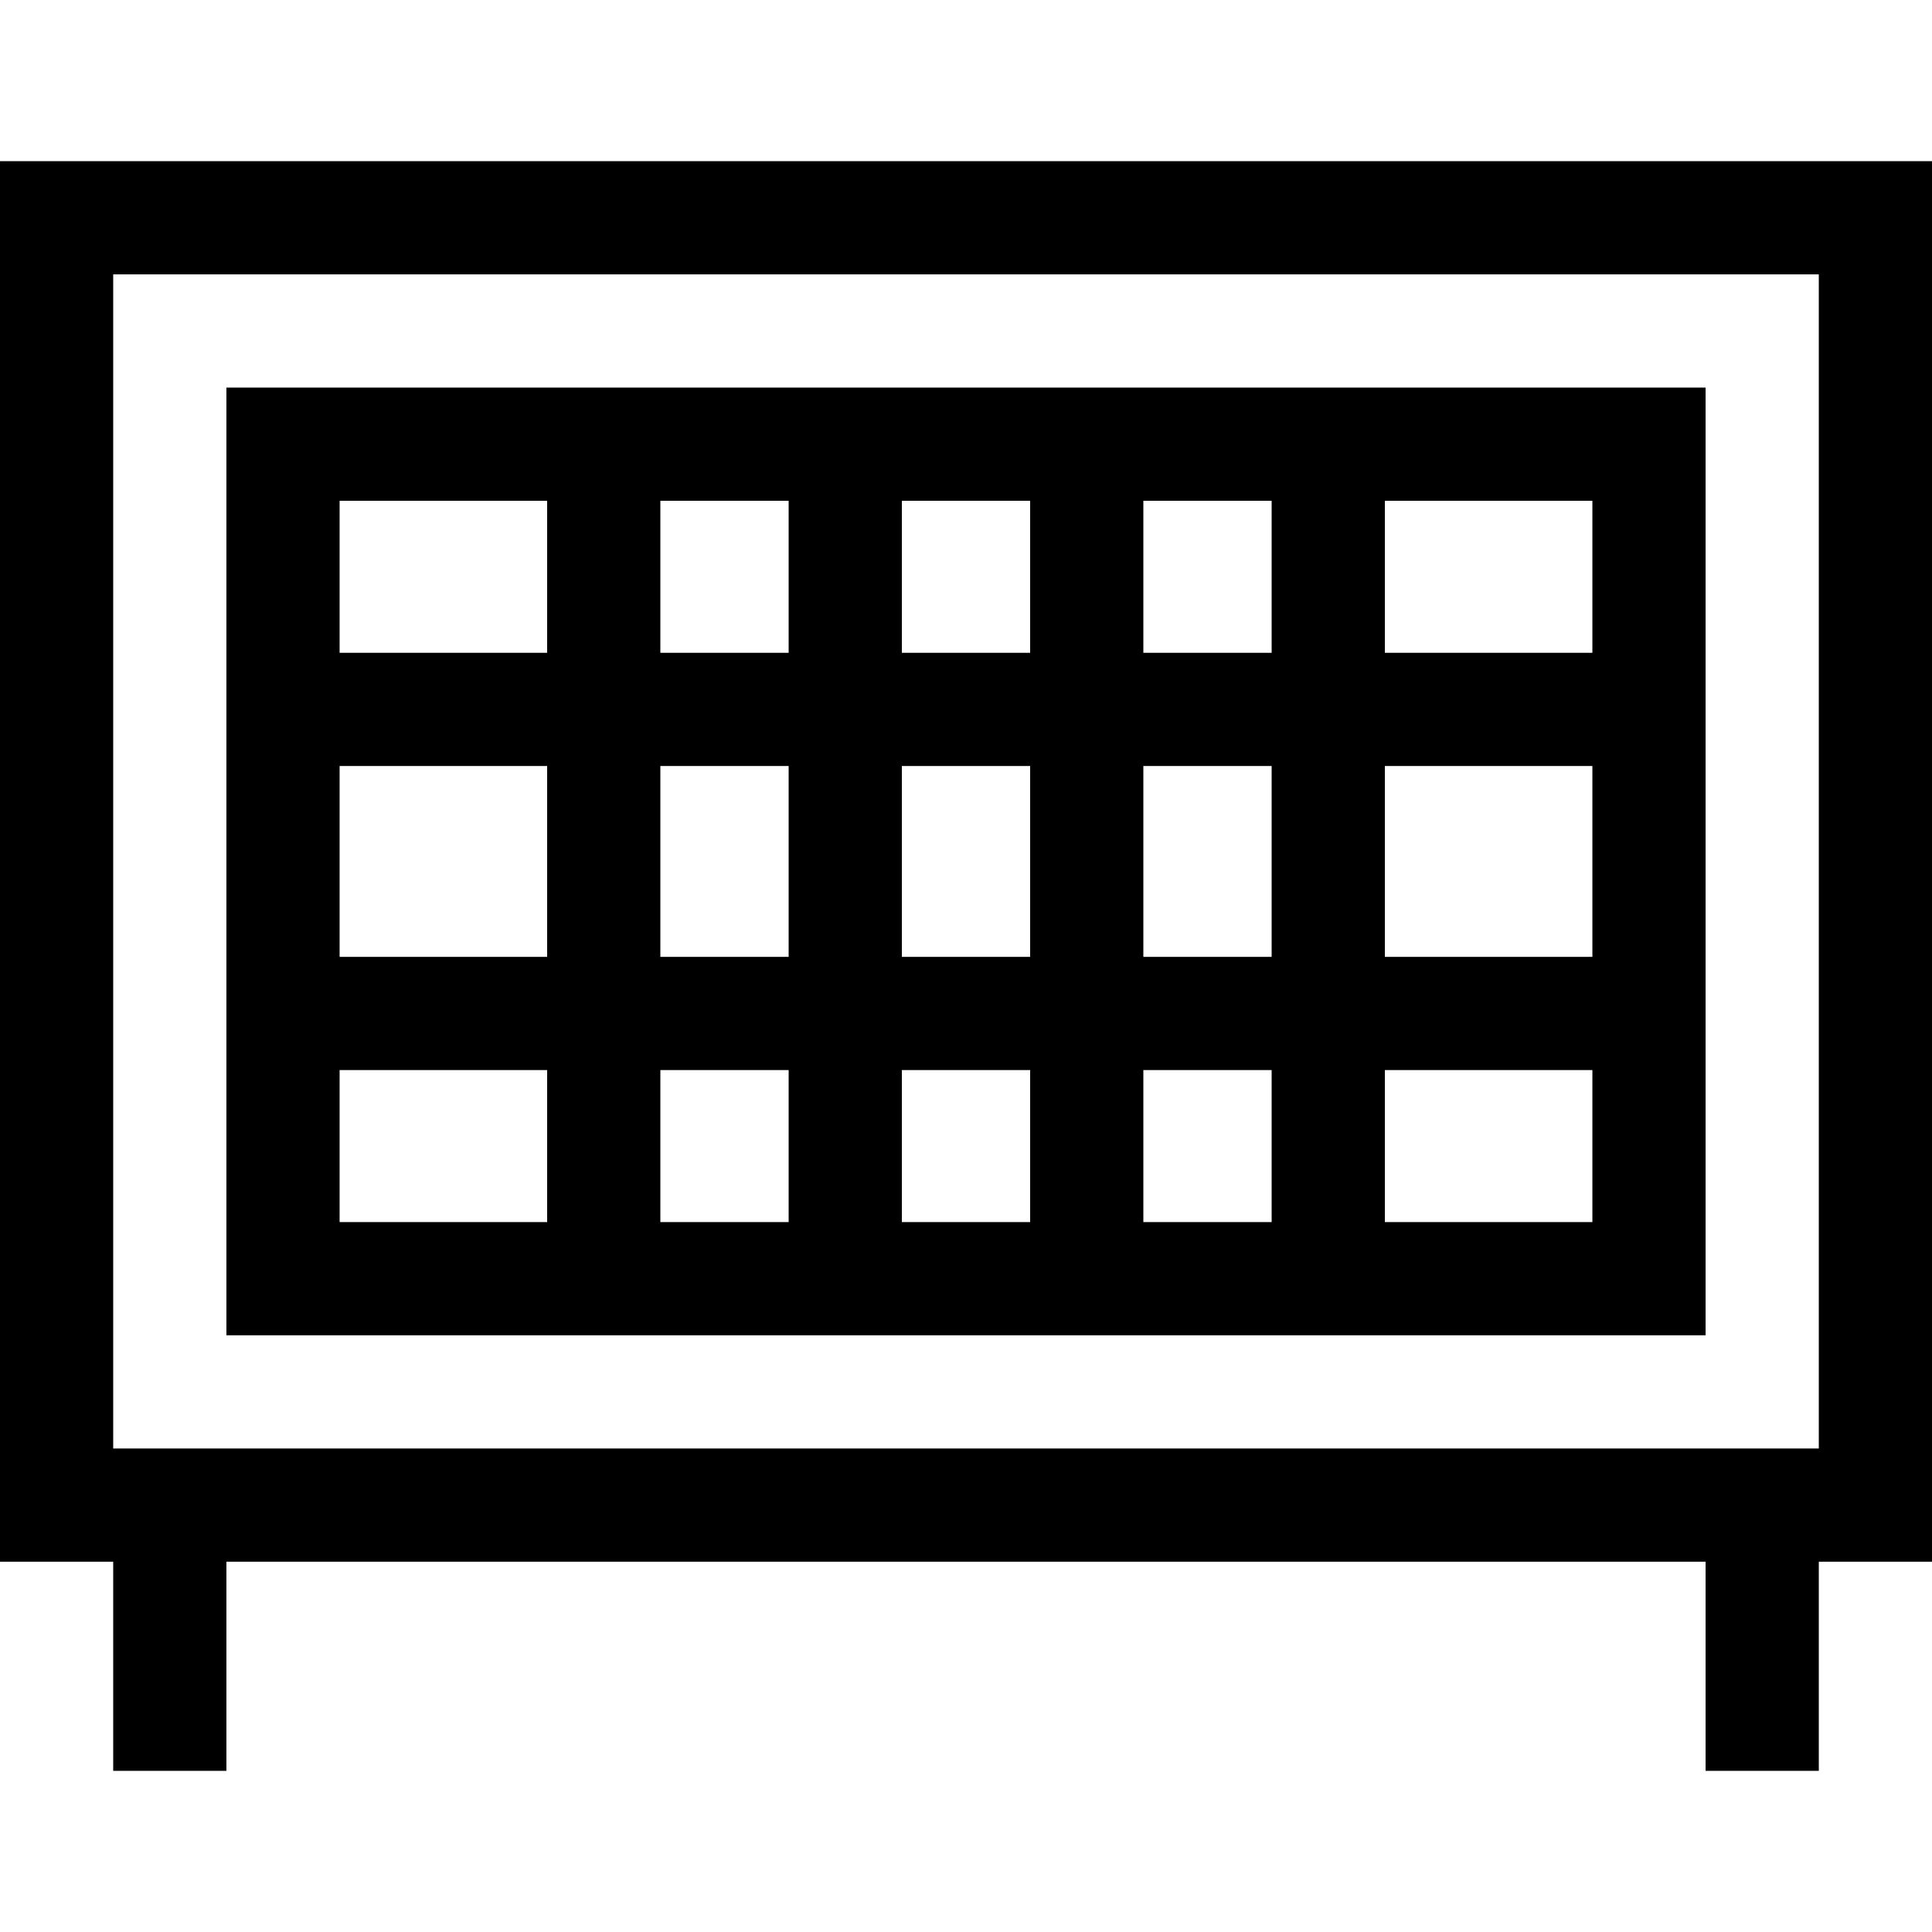 <svg id="Capa_1" enable-background="new 0 0 512 512" height="512" viewBox="0 0 512 512" width="512" xmlns="http://www.w3.org/2000/svg"><g><path d="m512 42.711h-512v371.156h30v55.422h30v-55.422h392v55.422h30v-55.422h30zm-30 341.156h-452v-311.156h452z"/><path d="m452 102.711h-392v251.156h392zm-30 70.289h-55v-40.289h55zm-247 30h34v50.578h-34zm-30 50.578h-55v-50.578h55zm128-80.578h-34v-40.289h34zm30-40.289h34v40.289h-34zm-30 70.289v50.578h-34v-50.578zm-64-30h-34v-40.289h34zm0 110.578v40.289h-34v-40.289zm30 0h34v40.289h-34zm64 0h34v40.289h-34zm0-30v-50.578h34v50.578zm64-50.578h55v50.578h-55zm-222-70.289v40.289h-55v-40.289zm-55 150.867h55v40.289h-55zm277 40.289v-40.289h55v40.289z"/></g></svg>